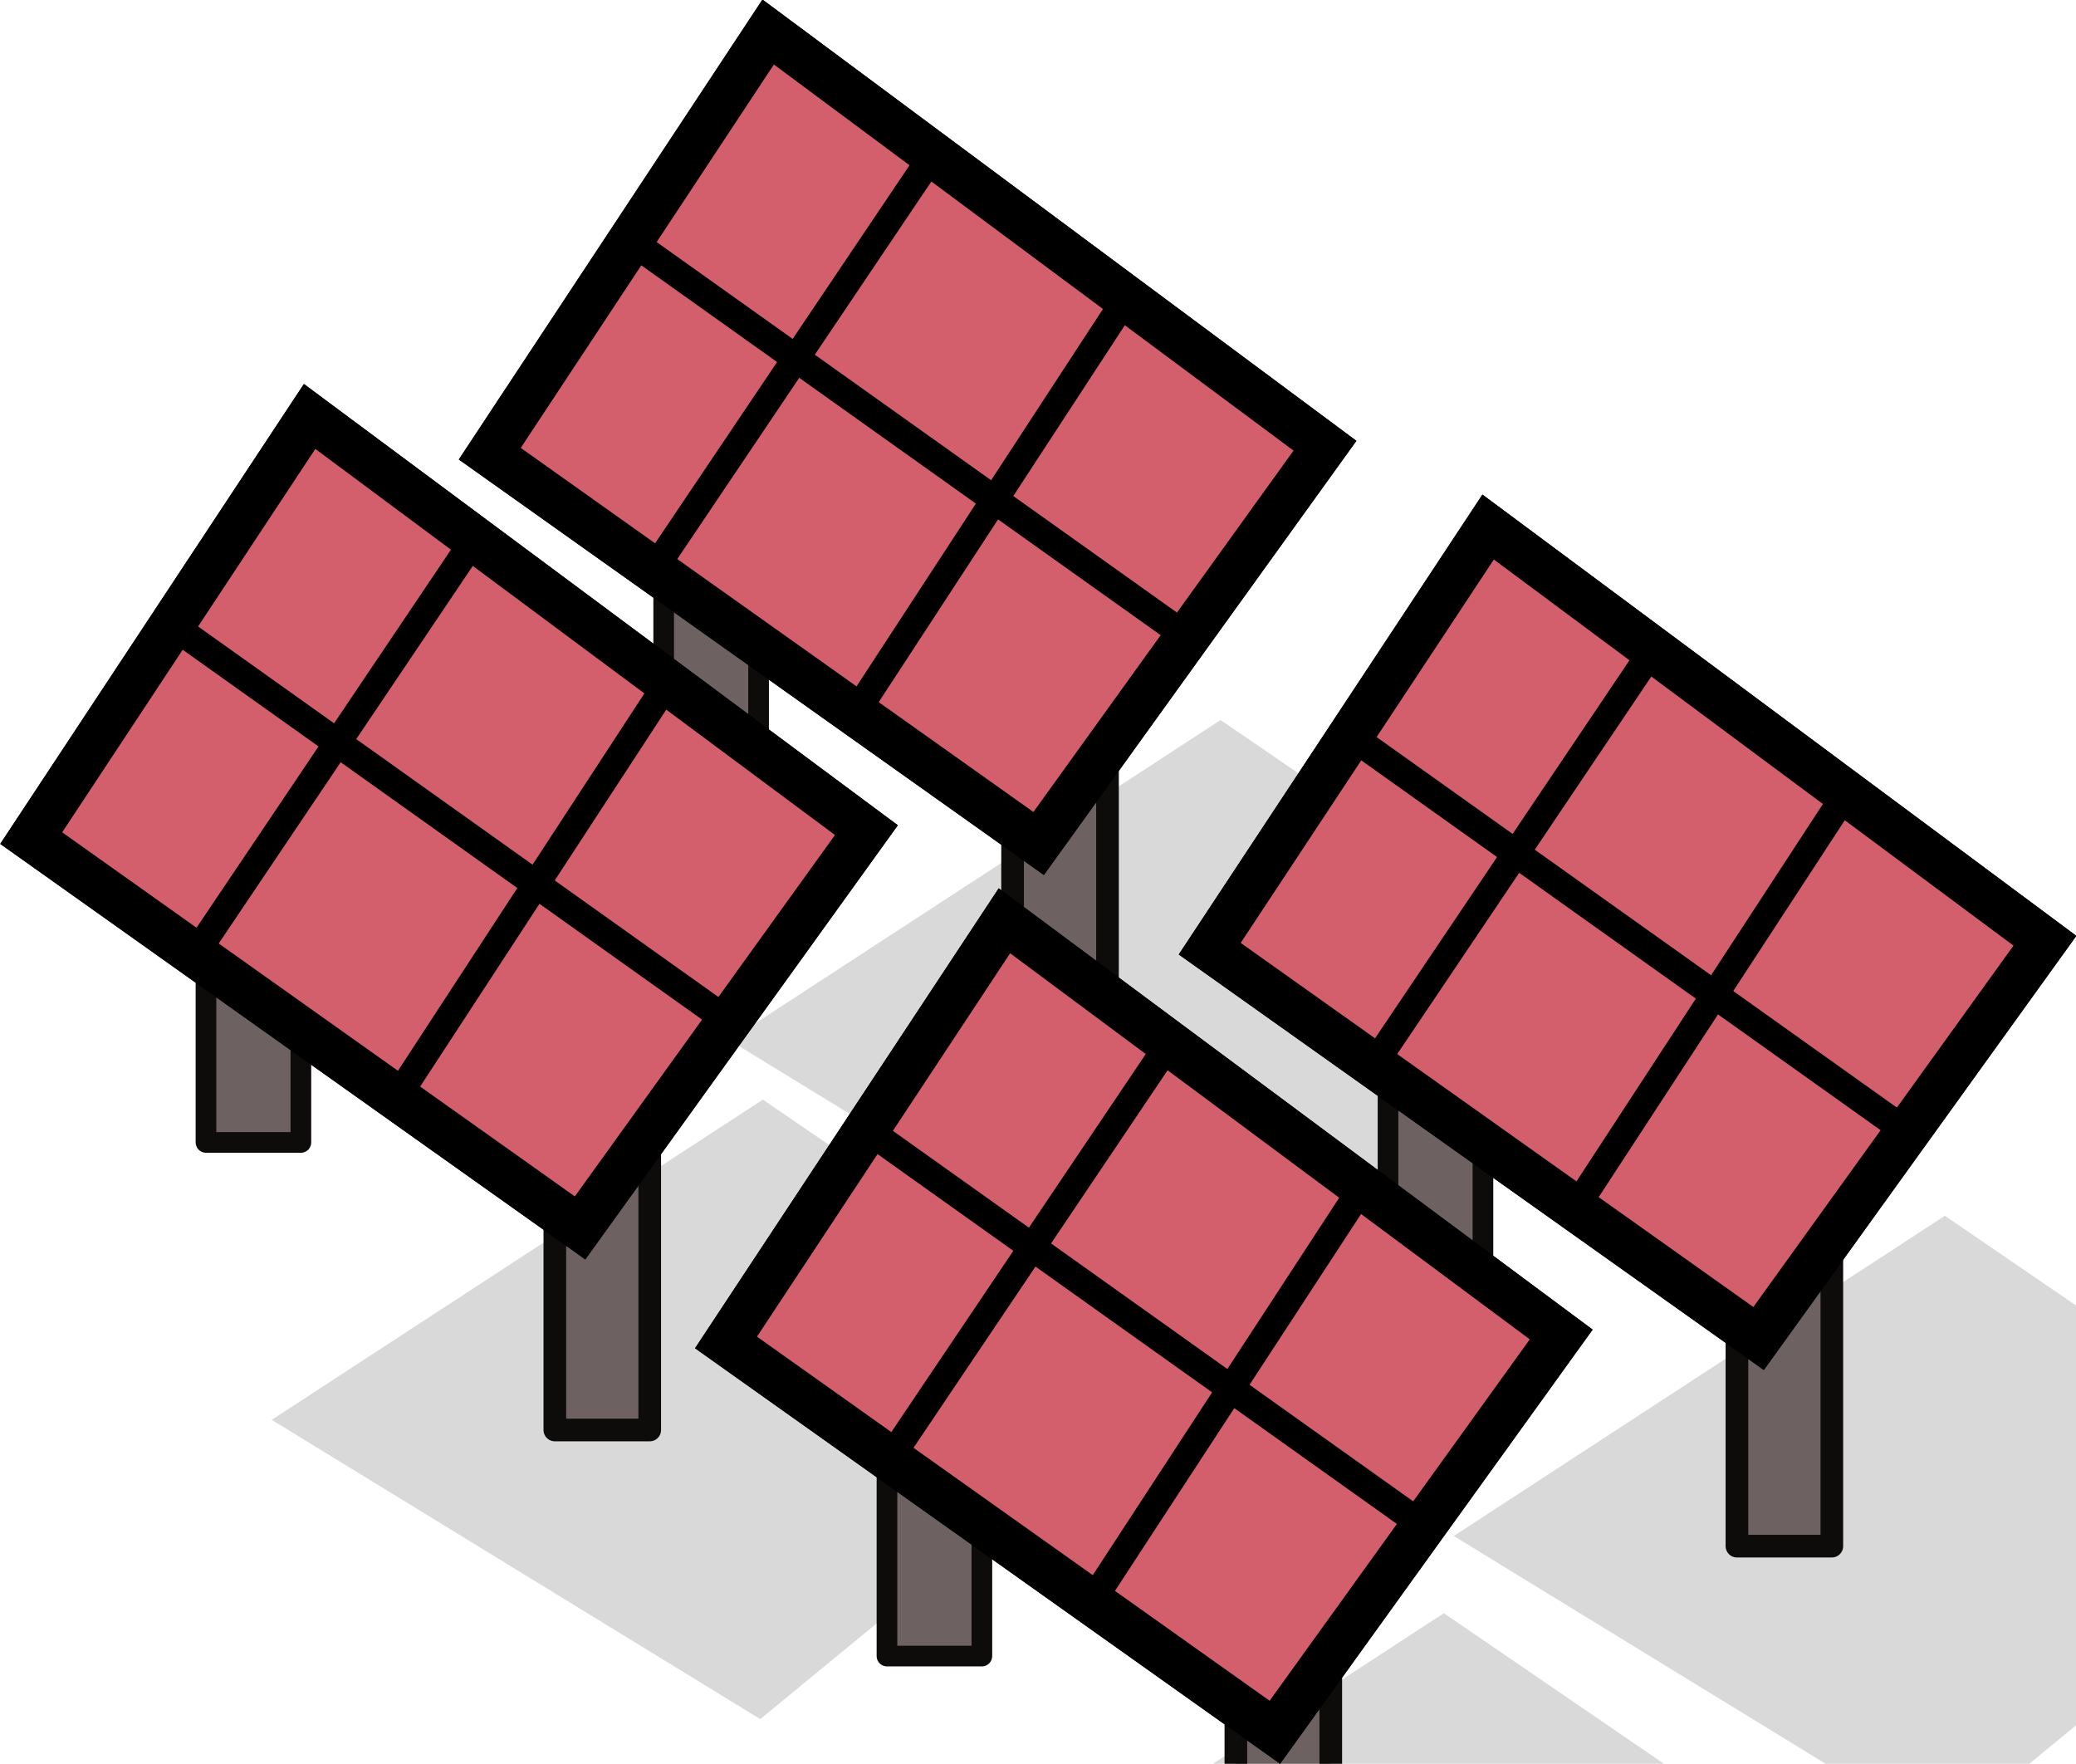 <?xml version="1.0" encoding="UTF-8" standalone="no"?>
<!-- Created with Inkscape (http://www.inkscape.org/) -->

<svg
   xmlns:dc="http://purl.org/dc/elements/1.1/"
   xmlns:cc="http://creativecommons.org/ns#"
   xmlns:rdf="http://www.w3.org/1999/02/22-rdf-syntax-ns#"
   xmlns:svg="http://www.w3.org/2000/svg"
   xmlns="http://www.w3.org/2000/svg"
   xmlns:sodipodi="http://sodipodi.sourceforge.net/DTD/sodipodi-0.dtd"
   xmlns:inkscape="http://www.inkscape.org/namespaces/inkscape"
   width="45.828"
   height="38.93"
   id="svg2"
   sodipodi:version="0.32"
   inkscape:version="0.91 r13725"
   sodipodi:docname="solarpanelon.svg"
   inkscape:output_extension="org.inkscape.output.svgz.inkscape"
   version="1.0"
   style="display:inline;enable-background:new"
   inkscape:export-filename="/home/tef/Desktop/watercycle_preview_04.png"
   inkscape:export-xdpi="90"
   inkscape:export-ydpi="90">
  <defs
     id="defs4" />
  <sodipodi:namedview
     id="base"
     pagecolor="#ffffff"
     bordercolor="#666666"
     borderopacity="1.0"
     inkscape:pageopacity="0.0"
     inkscape:pageshadow="2"
     inkscape:zoom="2.8475"
     inkscape:cx="-15.371668"
     inkscape:cy="21.778311"
     inkscape:document-units="px"
     inkscape:current-layer="layer4"
     showgrid="true"
     inkscape:window-width="1366"
     inkscape:window-height="715"
     inkscape:window-x="-2"
     inkscape:window-y="-3"
     showguides="true"
     inkscape:guide-bbox="true"
     borderlayer="true"
     inkscape:showpageshadow="false"
     inkscape:window-maximized="1"
     inkscape:snap-grids="true"
     fit-margin-top="0"
     fit-margin-left="0"
     fit-margin-right="0"
     fit-margin-bottom="0" />
  <g
     inkscape:groupmode="layer"
     id="BACKGROUND"
     style="display:inline"
     inkscape:label="BACKGROUND"
     transform="translate(-632.864,-167.959)">
    <g
       transform="translate(-1798.141,-110.228)"
       id="g6965" />
  </g>
  <g
     inkscape:groupmode="layer"
     id="layer5"
     inkscape:label="MISC"
     style="display:inline"
     transform="translate(-632.864,-167.959)">
    <g
       style="display:inline;enable-background:new"
       id="SOLAR_PANEL_BG">
      <g
         id="SOLAR_PANEL"
         style="display:inline;enable-background:new">
        <path
           style="opacity:0.15;fill:#000000;fill-rule:evenodd;stroke:none;display:inline;enable-background:new"
           d="m 648.966,190.919 10.785,6.605 9.107,-7.484 -9.05,-6.189 z"
           id="path8243-7-6"
           sodipodi:nodetypes="ccccc"
           inkscape:connector-curvature="0" />
        <rect
           style="color:#000000;fill:#6e6161;fill-opacity:1;stroke:#0e0b0b;stroke-width:0.5;stroke-linecap:butt;stroke-linejoin:round;stroke-miterlimit:4;stroke-opacity:1;stroke-dasharray:none;stroke-dashoffset:0;marker:none;visibility:visible;display:inline;overflow:visible;enable-background:new"
           id="rect5602-3"
           width="2.095"
           height="13.924"
           x="655.217"
           y="177.219" />
        <rect
           style="color:#000000;fill:#6e6161;fill-opacity:1;stroke:#0e0b0b;stroke-width:0.456;stroke-linecap:butt;stroke-linejoin:round;stroke-miterlimit:4;stroke-opacity:1;stroke-dasharray:none;stroke-dashoffset:0;marker:none;visibility:visible;display:inline;overflow:visible;enable-background:new"
           id="rect5602-7-8"
           width="2.095"
           height="11.586"
           x="647.515"
           y="173.21" />
        <path
           style="opacity:0.15;fill:#000000;fill-rule:evenodd;stroke:none;display:inline;enable-background:new"
           d="m 664.956,201.862 10.785,6.605 9.107,-7.484 -9.05,-6.189 z"
           id="path8243-7"
           sodipodi:nodetypes="ccccc"
           inkscape:connector-curvature="0" />
        <rect
           style="color:#000000;fill:#6e6161;fill-opacity:1;stroke:#0e0b0b;stroke-width:0.5;stroke-linecap:butt;stroke-linejoin:round;stroke-miterlimit:4;stroke-opacity:1;stroke-dasharray:none;stroke-dashoffset:0;marker:none;visibility:visible;display:inline;overflow:visible;enable-background:new"
           id="rect5602"
           width="2.095"
           height="13.924"
           x="671.207"
           y="188.162" />
        <rect
           style="color:#000000;fill:#6e6161;fill-opacity:1;stroke:#0e0b0b;stroke-width:0.456;stroke-linecap:butt;stroke-linejoin:round;stroke-miterlimit:4;stroke-opacity:1;stroke-dasharray:none;stroke-dashoffset:0;marker:none;visibility:visible;display:inline;overflow:visible;enable-background:new"
           id="rect5602-7"
           width="2.095"
           height="11.586"
           x="663.505"
           y="184.154" />
        <path
           style="opacity:0.15;fill:#000000;fill-rule:evenodd;stroke:none;display:inline;enable-background:new"
           d="m 638.862,199.298 10.785,6.605 9.107,-7.484 -9.05,-6.189 z"
           id="path8243-7-4"
           sodipodi:nodetypes="ccccc"
           inkscape:connector-curvature="0" />
        <rect
           style="color:#000000;fill:#6e6161;fill-opacity:1;stroke:#0e0b0b;stroke-width:0.5;stroke-linecap:butt;stroke-linejoin:round;stroke-miterlimit:4;stroke-opacity:1;stroke-dasharray:none;stroke-dashoffset:0;marker:none;visibility:visible;display:inline;overflow:visible;enable-background:new"
           id="rect5602-0"
           width="2.095"
           height="13.924"
           x="645.112"
           y="185.598" />
        <rect
           style="color:#000000;fill:#6e6161;fill-opacity:1;stroke:#0e0b0b;stroke-width:0.456;stroke-linecap:butt;stroke-linejoin:round;stroke-miterlimit:4;stroke-opacity:1;stroke-dasharray:none;stroke-dashoffset:0;marker:none;visibility:visible;display:inline;overflow:visible;enable-background:new"
           id="rect5602-7-9"
           width="2.095"
           height="11.586"
           x="637.411"
           y="181.589" />
        <path
           style="opacity:0.15;fill:#000000;fill-rule:evenodd;stroke:none;display:inline;enable-background:new"
           d="m 653.895,210.634 10.785,6.605 9.107,-7.484 -9.05,-6.189 z"
           id="path8243-7-4-5"
           sodipodi:nodetypes="ccccc"
           inkscape:connector-curvature="0" />
        <rect
           style="color:#000000;fill:#6e6161;fill-opacity:1;stroke:#0e0b0b;stroke-width:0.5;stroke-linecap:butt;stroke-linejoin:round;stroke-miterlimit:4;stroke-opacity:1;stroke-dasharray:none;stroke-dashoffset:0;marker:none;visibility:visible;display:inline;overflow:visible;enable-background:new"
           id="rect5602-0-6"
           width="2.095"
           height="13.924"
           x="660.146"
           y="196.934" />
        <rect
           style="color:#000000;fill:#6e6161;fill-opacity:1;stroke:#0e0b0b;stroke-width:0.456;stroke-linecap:butt;stroke-linejoin:round;stroke-miterlimit:4;stroke-opacity:1;stroke-dasharray:none;stroke-dashoffset:0;marker:none;visibility:visible;display:inline;overflow:visible;enable-background:new"
           id="rect5602-7-9-4"
           width="2.095"
           height="11.586"
           x="652.444"
           y="192.926" />
      </g>
    </g>
  </g>
  <g
     inkscape:groupmode="layer"
     id="layer4"
     inkscape:label="Cliquable"
     style="display:inline"
     transform="translate(-632.864,-167.959)">
    <g
       style="display:inline;enable-background:new"
       id="SOLAR_PANEL_OFF"
       transform="translate(-0.449,0.31)">
      <g
         transform="translate(23.032,17.259)"
         id="g5658-8">
        <path
           style="color:#000000;fill:#786568;fill-opacity:1;fill-rule:nonzero;stroke:#000000;stroke-width:1;stroke-linecap:butt;stroke-linejoin:miter;stroke-miterlimit:4;stroke-opacity:1;stroke-dasharray:none;stroke-dashoffset:0;marker:none;visibility:visible;display:inline;overflow:visible;enable-background:new"
           d="m 617.116,159.582 12.291,9.131 -6.321,8.78 -12.116,-8.604 z"
           id="rect4881-5"
           inkscape:connector-curvature="0"
           sodipodi:nodetypes="ccccc" />
        <path
           style="fill:none;stroke:#000000;stroke-width:0.6;stroke-linecap:butt;stroke-linejoin:miter;stroke-miterlimit:4;stroke-opacity:1;stroke-dasharray:none"
           d="m 620.804,162.216 -6.146,9.131 0,0"
           id="path4884-8"
           inkscape:connector-curvature="0" />
        <path
           style="fill:none;stroke:#000000;stroke-width:0.6;stroke-linecap:butt;stroke-linejoin:miter;stroke-miterlimit:4;stroke-opacity:1;stroke-dasharray:none"
           d="m 624.843,165.728 -5.619,8.604"
           id="path4886-2"
           inkscape:connector-curvature="0" />
        <path
           style="fill:none;stroke:#000000;stroke-width:0.615;stroke-linecap:butt;stroke-linejoin:miter;stroke-miterlimit:4;stroke-opacity:1;stroke-dasharray:none"
           d="m 614.18,164.258 12.411,8.837 0,0"
           id="path4888-2"
           inkscape:connector-curvature="0" />
      </g>
      <g
         transform="translate(33.155,8.774)"
         id="SOLAR_PANEL_ON3-0"
         style="display:inline;enable-background:new">
        <path
           style="color:#000000;fill:#786568;fill-opacity:1;fill-rule:nonzero;stroke:#000000;stroke-width:1;stroke-linecap:butt;stroke-linejoin:miter;stroke-miterlimit:4;stroke-opacity:1;stroke-dasharray:none;stroke-dashoffset:0;marker:none;visibility:visible;display:inline;overflow:visible;enable-background:new"
           d="m 617.116,159.582 12.291,9.131 -6.321,8.78 -12.116,-8.604 z"
           id="rect4881-3-6"
           inkscape:connector-curvature="0"
           sodipodi:nodetypes="ccccc" />
        <path
           style="fill:none;stroke:#000000;stroke-width:0.6;stroke-linecap:butt;stroke-linejoin:miter;stroke-miterlimit:4;stroke-opacity:1;stroke-dasharray:none"
           d="m 620.804,162.216 -6.146,9.131 0,0"
           id="path4884-3-3"
           inkscape:connector-curvature="0" />
        <path
           style="fill:none;stroke:#000000;stroke-width:0.6;stroke-linecap:butt;stroke-linejoin:miter;stroke-miterlimit:4;stroke-opacity:1;stroke-dasharray:none"
           d="m 624.843,165.728 -5.619,8.604"
           id="path4886-6-6"
           inkscape:connector-curvature="0" />
        <path
           style="fill:none;stroke:#000000;stroke-width:0.615;stroke-linecap:butt;stroke-linejoin:miter;stroke-miterlimit:4;stroke-opacity:1;stroke-dasharray:none"
           d="m 614.18,164.258 12.411,8.837 0,0"
           id="path4888-1-1"
           inkscape:connector-curvature="0" />
      </g>
      <g
         transform="translate(49.048,19.7)"
         id="g5658-1-0"
         style="display:inline;enable-background:new">
        <path
           style="color:#000000;fill:#786568;fill-opacity:1;fill-rule:nonzero;stroke:#000000;stroke-width:1;stroke-linecap:butt;stroke-linejoin:miter;stroke-miterlimit:4;stroke-opacity:1;stroke-dasharray:none;stroke-dashoffset:0;marker:none;visibility:visible;display:inline;overflow:visible;enable-background:new"
           d="m 617.116,159.582 12.291,9.131 -6.321,8.78 -12.116,-8.604 z"
           id="rect4881-1-5"
           inkscape:connector-curvature="0"
           sodipodi:nodetypes="ccccc" />
        <path
           style="fill:none;stroke:#000000;stroke-width:0.6;stroke-linecap:butt;stroke-linejoin:miter;stroke-miterlimit:4;stroke-opacity:1;stroke-dasharray:none"
           d="m 620.804,162.216 -6.146,9.131 0,0"
           id="path4884-0-7"
           inkscape:connector-curvature="0" />
        <path
           style="fill:none;stroke:#000000;stroke-width:0.6;stroke-linecap:butt;stroke-linejoin:miter;stroke-miterlimit:4;stroke-opacity:1;stroke-dasharray:none"
           d="m 624.843,165.728 -5.619,8.604"
           id="path4886-3-4"
           inkscape:connector-curvature="0" />
        <path
           style="fill:none;stroke:#000000;stroke-width:0.615;stroke-linecap:butt;stroke-linejoin:miter;stroke-miterlimit:4;stroke-opacity:1;stroke-dasharray:none"
           d="m 614.18,164.258 12.411,8.837 0,0"
           id="path4888-0-2"
           inkscape:connector-curvature="0" />
      </g>
      <g
         transform="translate(38.37,28.391)"
         id="SOLAR_PANEL_ON1-0"
         style="display:inline;enable-background:new">
        <path
           style="color:#000000;fill:#786568;fill-opacity:1;fill-rule:nonzero;stroke:#000000;stroke-width:1;stroke-linecap:butt;stroke-linejoin:miter;stroke-miterlimit:4;stroke-opacity:1;stroke-dasharray:none;stroke-dashoffset:0;marker:none;visibility:visible;display:inline;overflow:visible;enable-background:new"
           d="m 617.116,159.582 12.291,9.131 -6.321,8.78 -12.116,-8.604 z"
           id="rect4881-4-0"
           inkscape:connector-curvature="0"
           sodipodi:nodetypes="ccccc" />
        <path
           style="fill:none;stroke:#000000;stroke-width:0.6;stroke-linecap:butt;stroke-linejoin:miter;stroke-miterlimit:4;stroke-opacity:1;stroke-dasharray:none"
           d="m 620.804,162.216 -6.146,9.131 0,0"
           id="path4884-2-3"
           inkscape:connector-curvature="0" />
        <path
           style="fill:none;stroke:#000000;stroke-width:0.6;stroke-linecap:butt;stroke-linejoin:miter;stroke-miterlimit:4;stroke-opacity:1;stroke-dasharray:none"
           d="m 624.843,165.728 -5.619,8.604"
           id="path4886-4-3"
           inkscape:connector-curvature="0" />
        <path
           style="fill:none;stroke:#000000;stroke-width:0.615;stroke-linecap:butt;stroke-linejoin:miter;stroke-miterlimit:4;stroke-opacity:1;stroke-dasharray:none"
           d="m 614.18,164.258 12.411,8.837 0,0"
           id="path4888-9-9"
           inkscape:connector-curvature="0" />
      </g>
    </g>
    <g
       id="SOLAR_PANEL_ON"
       transform="translate(-0.449,0.31)">
      <g
         transform="translate(23.032,17.259)"
         id="g5658">
        <path
           style="color:#000000;fill:#d35f6d;fill-opacity:1;fill-rule:nonzero;stroke:#000000;stroke-width:1;stroke-linecap:butt;stroke-linejoin:miter;stroke-miterlimit:4;stroke-opacity:1;stroke-dasharray:none;stroke-dashoffset:0;marker:none;visibility:visible;display:inline;overflow:visible;enable-background:new"
           d="m 617.116,159.582 12.291,9.131 -6.321,8.78 -12.116,-8.604 z"
           id="rect4881"
           inkscape:connector-curvature="0"
           sodipodi:nodetypes="ccccc" />
        <path
           style="fill:none;stroke:#000000;stroke-width:0.6;stroke-linecap:butt;stroke-linejoin:miter;stroke-miterlimit:4;stroke-opacity:1;stroke-dasharray:none"
           d="m 620.804,162.216 -6.146,9.131 0,0"
           id="path4884"
           inkscape:connector-curvature="0" />
        <path
           style="fill:none;stroke:#000000;stroke-width:0.6;stroke-linecap:butt;stroke-linejoin:miter;stroke-miterlimit:4;stroke-opacity:1;stroke-dasharray:none"
           d="m 624.843,165.728 -5.619,8.604"
           id="path4886"
           inkscape:connector-curvature="0" />
        <path
           style="fill:none;stroke:#000000;stroke-width:0.615;stroke-linecap:butt;stroke-linejoin:miter;stroke-miterlimit:4;stroke-opacity:1;stroke-dasharray:none"
           d="m 614.18,164.258 12.411,8.837 0,0"
           id="path4888"
           inkscape:connector-curvature="0" />
      </g>
      <g
         transform="translate(33.155,8.774)"
         id="SOLAR_PANEL_ON3"
         style="display:inline;enable-background:new">
        <path
           style="color:#000000;fill:#d35f6d;fill-opacity:1;fill-rule:nonzero;stroke:#000000;stroke-width:1;stroke-linecap:butt;stroke-linejoin:miter;stroke-miterlimit:4;stroke-opacity:1;stroke-dasharray:none;stroke-dashoffset:0;marker:none;visibility:visible;display:inline;overflow:visible;enable-background:new"
           d="m 617.116,159.582 12.291,9.131 -6.321,8.78 -12.116,-8.604 z"
           id="rect4881-3"
           inkscape:connector-curvature="0"
           sodipodi:nodetypes="ccccc" />
        <path
           style="fill:none;stroke:#000000;stroke-width:0.6;stroke-linecap:butt;stroke-linejoin:miter;stroke-miterlimit:4;stroke-opacity:1;stroke-dasharray:none"
           d="m 620.804,162.216 -6.146,9.131 0,0"
           id="path4884-3"
           inkscape:connector-curvature="0" />
        <path
           style="fill:none;stroke:#000000;stroke-width:0.6;stroke-linecap:butt;stroke-linejoin:miter;stroke-miterlimit:4;stroke-opacity:1;stroke-dasharray:none"
           d="m 624.843,165.728 -5.619,8.604"
           id="path4886-6"
           inkscape:connector-curvature="0" />
        <path
           style="fill:none;stroke:#000000;stroke-width:0.615;stroke-linecap:butt;stroke-linejoin:miter;stroke-miterlimit:4;stroke-opacity:1;stroke-dasharray:none"
           d="m 614.18,164.258 12.411,8.837 0,0"
           id="path4888-1"
           inkscape:connector-curvature="0" />
      </g>
      <g
         transform="translate(49.048,19.7)"
         id="g5658-1"
         style="display:inline;enable-background:new">
        <path
           style="color:#000000;fill:#d35f6d;fill-opacity:1;fill-rule:nonzero;stroke:#000000;stroke-width:1;stroke-linecap:butt;stroke-linejoin:miter;stroke-miterlimit:4;stroke-opacity:1;stroke-dasharray:none;stroke-dashoffset:0;marker:none;visibility:visible;display:inline;overflow:visible;enable-background:new"
           d="m 617.116,159.582 12.291,9.131 -6.321,8.78 -12.116,-8.604 z"
           id="rect4881-1"
           inkscape:connector-curvature="0"
           sodipodi:nodetypes="ccccc" />
        <path
           style="fill:none;stroke:#000000;stroke-width:0.6;stroke-linecap:butt;stroke-linejoin:miter;stroke-miterlimit:4;stroke-opacity:1;stroke-dasharray:none"
           d="m 620.804,162.216 -6.146,9.131 0,0"
           id="path4884-0"
           inkscape:connector-curvature="0" />
        <path
           style="fill:none;stroke:#000000;stroke-width:0.6;stroke-linecap:butt;stroke-linejoin:miter;stroke-miterlimit:4;stroke-opacity:1;stroke-dasharray:none"
           d="m 624.843,165.728 -5.619,8.604"
           id="path4886-3"
           inkscape:connector-curvature="0" />
        <path
           style="fill:none;stroke:#000000;stroke-width:0.615;stroke-linecap:butt;stroke-linejoin:miter;stroke-miterlimit:4;stroke-opacity:1;stroke-dasharray:none"
           d="m 614.18,164.258 12.411,8.837 0,0"
           id="path4888-0"
           inkscape:connector-curvature="0" />
      </g>
      <g
         transform="translate(38.37,28.391)"
         id="SOLAR_PANEL_ON1"
         style="display:inline;enable-background:new">
        <path
           style="color:#000000;fill:#d35f6d;fill-opacity:1;fill-rule:nonzero;stroke:#000000;stroke-width:1;stroke-linecap:butt;stroke-linejoin:miter;stroke-miterlimit:4;stroke-opacity:1;stroke-dasharray:none;stroke-dashoffset:0;marker:none;visibility:visible;display:inline;overflow:visible;enable-background:new"
           d="m 617.116,159.582 12.291,9.131 -6.321,8.78 -12.116,-8.604 z"
           id="rect4881-4"
           inkscape:connector-curvature="0"
           sodipodi:nodetypes="ccccc" />
        <path
           style="fill:none;stroke:#000000;stroke-width:0.6;stroke-linecap:butt;stroke-linejoin:miter;stroke-miterlimit:4;stroke-opacity:1;stroke-dasharray:none"
           d="m 620.804,162.216 -6.146,9.131 0,0"
           id="path4884-2"
           inkscape:connector-curvature="0" />
        <path
           style="fill:none;stroke:#000000;stroke-width:0.6;stroke-linecap:butt;stroke-linejoin:miter;stroke-miterlimit:4;stroke-opacity:1;stroke-dasharray:none"
           d="m 624.843,165.728 -5.619,8.604"
           id="path4886-4"
           inkscape:connector-curvature="0" />
        <path
           style="fill:none;stroke:#000000;stroke-width:0.615;stroke-linecap:butt;stroke-linejoin:miter;stroke-miterlimit:4;stroke-opacity:1;stroke-dasharray:none"
           d="m 614.18,164.258 12.411,8.837 0,0"
           id="path4888-9"
           inkscape:connector-curvature="0" />
      </g>
    </g>
  </g>
  <g
     inkscape:groupmode="layer"
     id="FOREGROUND"
     inkscape:label="FOREGROUND"
     style="display:inline"
     transform="translate(-632.864,-167.959)">
    <g
       style="display:inline;enable-background:new"
       id="g17478"
       transform="matrix(0.91,0,0,0.91,-85.991,25.13)" />
    <g
       style="fill:#d38d5f;fill-opacity:1;display:inline;enable-background:new"
       id="g15790"
       transform="matrix(0.383,0,0,0.269,341.104,397.783)">
      <g
         id="g15802"
         transform="matrix(0.789,0,0,0.789,81.005,47.197)" />
      <g
         transform="matrix(-0.789,0,0,0.789,777.187,47.197)"
         id="g15874"
         inkscape:transform-center-x="-10.783377" />
    </g>
    <g
       transform="translate(840,-520)"
       id="g7437"
       style="display:inline;enable-background:new" />
  </g>
  <g
     inkscape:groupmode="layer"
     id="layer1"
     inkscape:label="FOREGROUND2"
     style="display:inline"
     transform="translate(-632.864,-167.959)" />
  <g
     inkscape:groupmode="layer"
     id="layer2"
     inkscape:label="LIGHTS"
     style="display:inline"
     transform="translate(-632.864,-167.959)" />
</svg>
